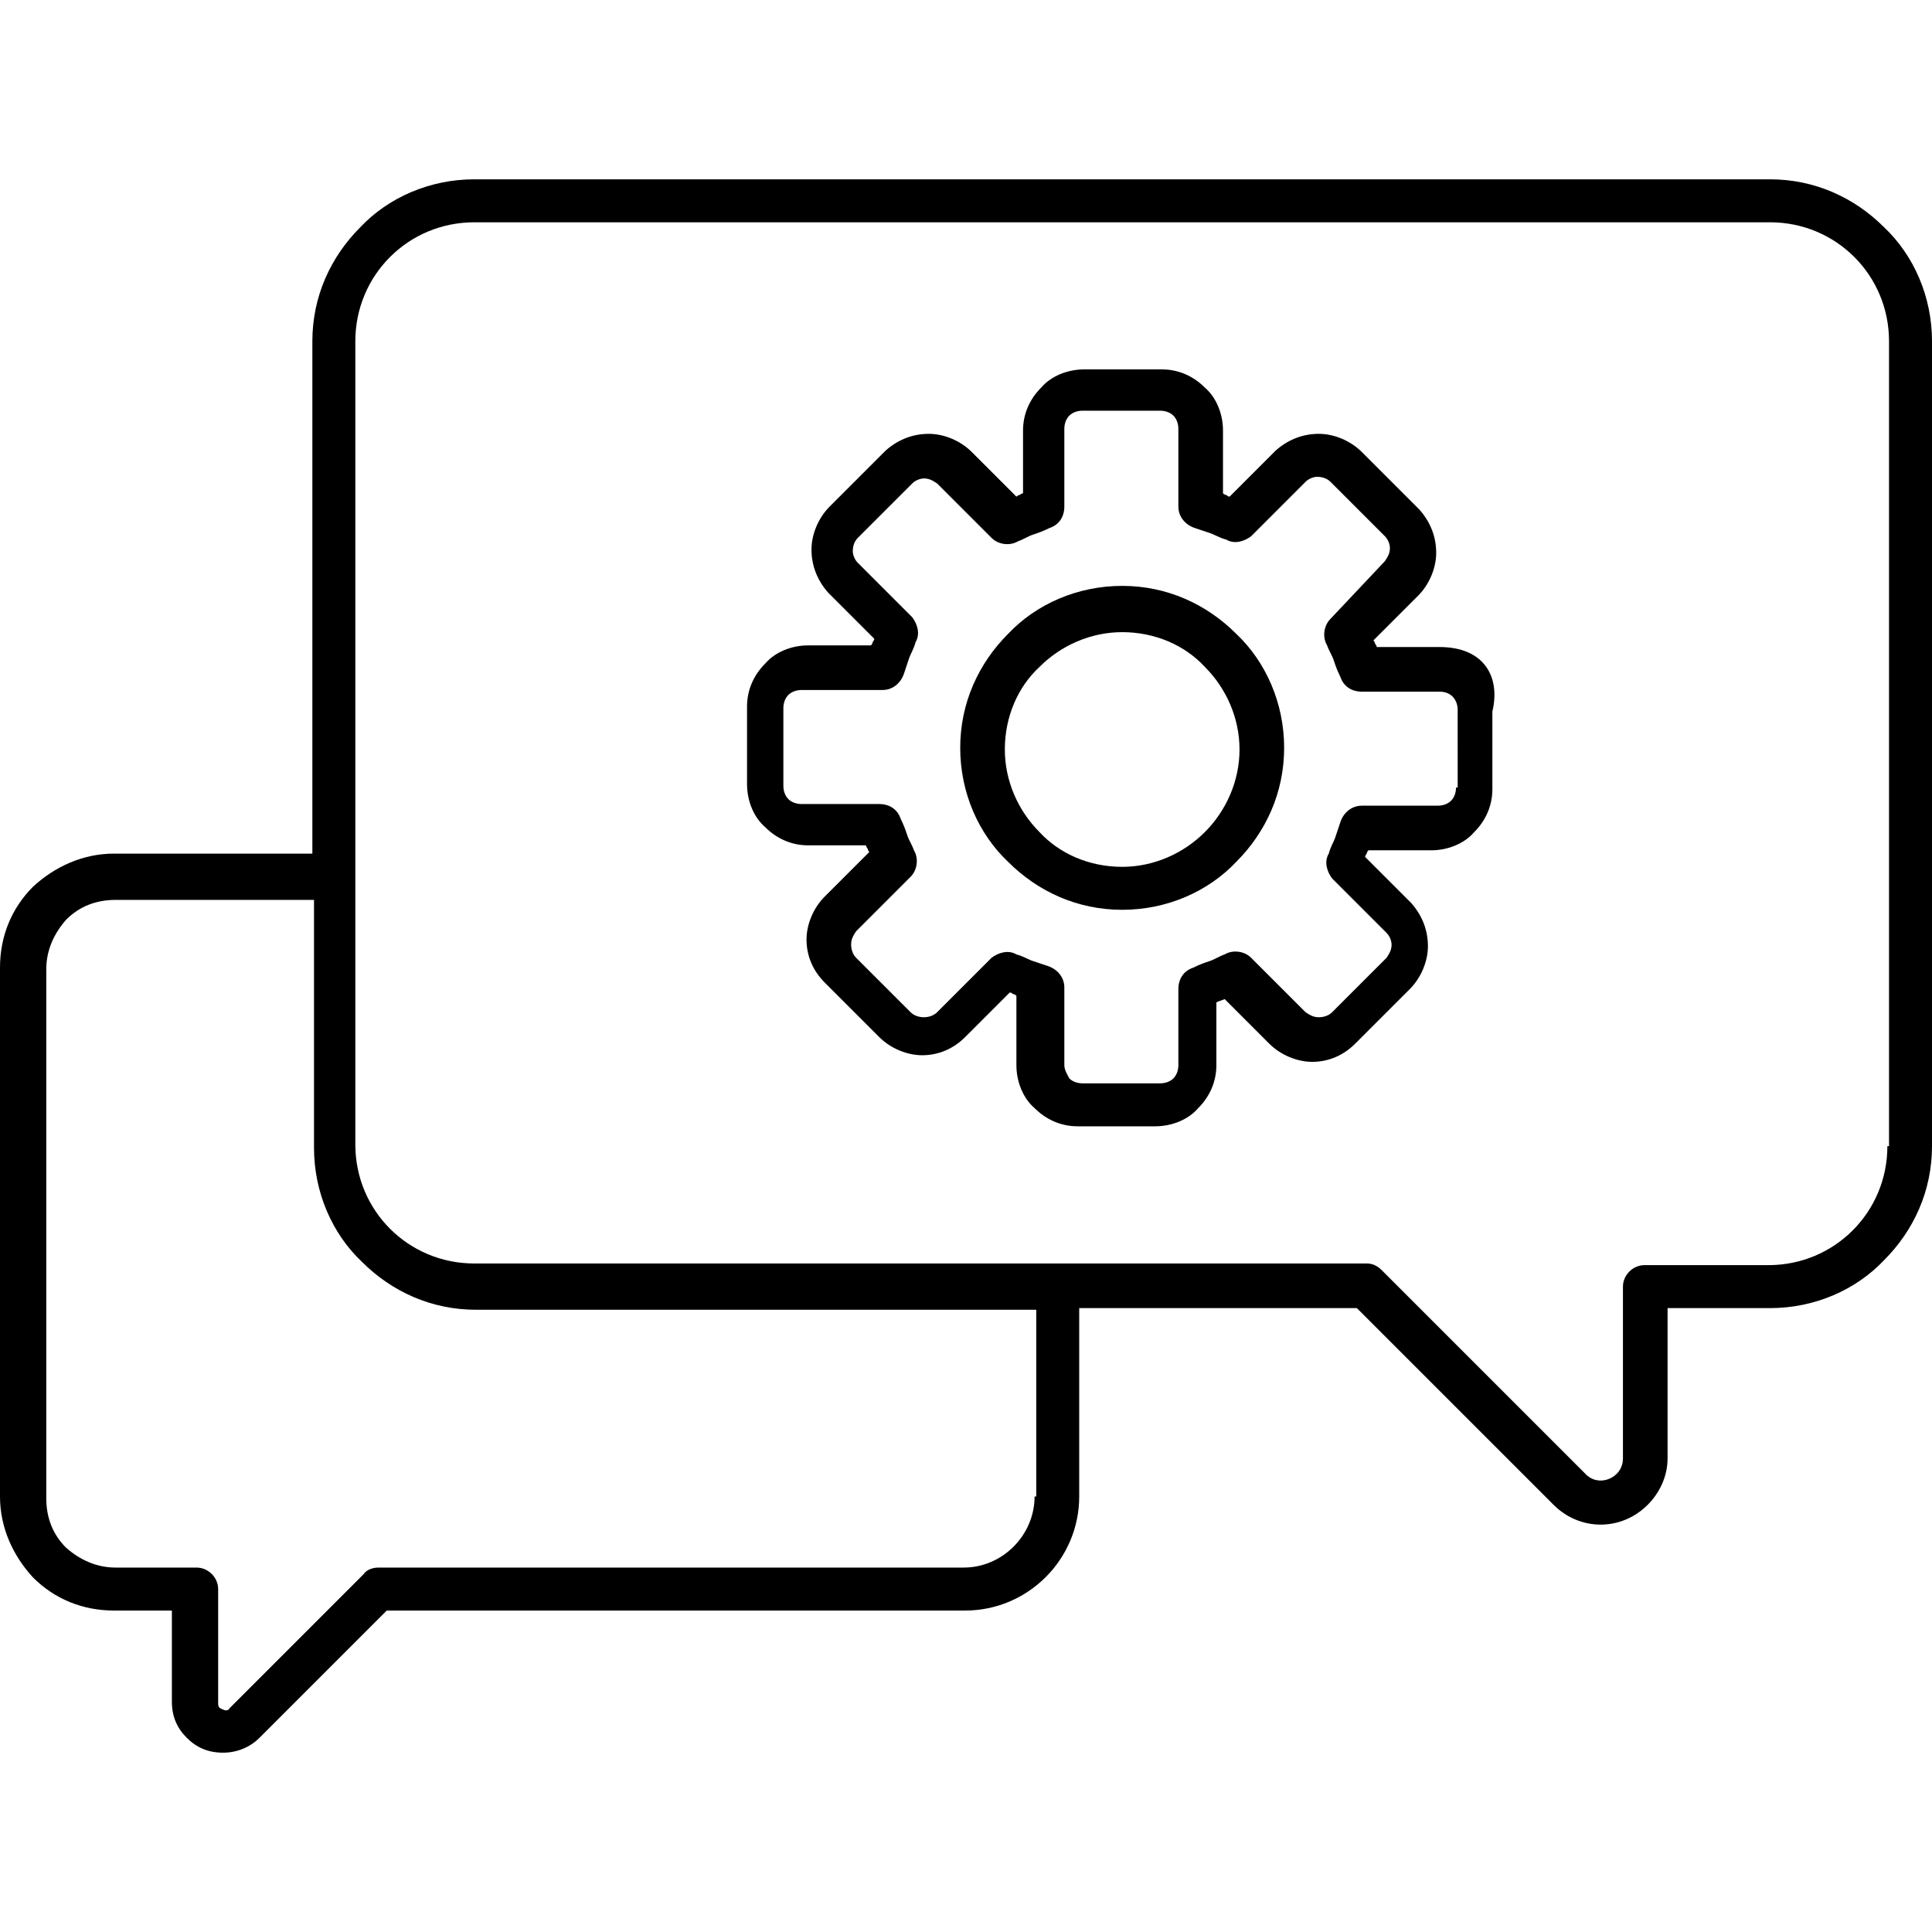 <?xml version="1.0" encoding="iso-8859-1"?>
<!-- Generator: Adobe Illustrator 19.0.0, SVG Export Plug-In . SVG Version: 6.00 Build 0)  -->
<svg version="1.1" id="Capa_1" xmlns="http://www.w3.org/2000/svg" xmlns:xlink="http://www.w3.org/1999/xlink" x="0px" y="0px"
	 viewBox="0 0 467.6 467.6" style="enable-background:new 0 0 467.6 467.6;" xml:space="preserve">
<g>
	<g>
		<g>
			<path d="M456,55c-7.2-7.2-16.8-11.6-27.6-11.6H114.8C104,43.4,94,47.8,87.2,55C80,62.2,75.6,71.8,75.6,82.6v124h-48
				c-7.6,0-14.4,3.2-19.6,8c-5.2,5.2-8,12-8,19.6v128c0,7.6,3.2,14.4,8,19.6c5.2,5.2,12,8,19.6,8h14v22c0,3.6,1.2,6.4,3.6,8.8
				c2.4,2.4,5.2,3.6,8.8,3.6c3.2,0,6.4-1.2,8.8-3.6l30.8-30.8h140c15.2,0,27.6-12.4,27.6-27.6v-45.6h67.2l47.6,47.6
				c6.4,6.4,16.4,6.4,22.8,0c2.8-2.8,4.8-6.8,4.8-11.2v-36.4h24.8c10.8,0,20.8-4.4,27.6-11.6c7.2-7.2,11.6-16.8,11.6-27.6V82.6
				C467.6,71.8,463.2,61.8,456,55z M250.8,362.2h-0.4c0,9.2-7.6,17.2-17.2,17.2H91.6c-1.2,0-2.8,0.4-3.6,1.6l-32.4,32.4
				c-0.4,0.4,0,0.4-0.4,0.4c-0.4,0.4-1.2,0-2-0.4c-0.4-0.4-0.4-0.8-0.4-1.2v-27.6c0-2.8-2.4-5.2-5.2-5.2H28c-4.8,0-8.8-2-12-4.8
				c-3.2-3.2-4.8-7.2-4.8-12v-128c0-4.8,2-8.8,4.8-12c3.2-3.2,7.2-4.8,12-4.8h48v60c0,10.8,4.4,20.8,11.6,27.6
				c7.2,7.2,16.8,11.6,27.6,11.6h135.6V362.2z M457.2,277.4h-0.4c0,8-3.2,15.2-8.4,20.4c-5.2,5.2-12.4,8.4-20.4,8.4h-30
				c-2.8,0-5.2,2.4-5.2,5.2V353c0,4.8-6,7.2-9.2,3.6l-49.2-49.2c-1.2-1.2-2.4-1.6-3.6-1.6H256H114.8c-8,0-15.2-3.2-20.4-8.4
				S86,285,86,277v-65.2V82.6c0-8,3.2-15.2,8.4-20.4c5.2-5.2,12.4-8.4,20.4-8.4h313.6c8,0,15.2,3.2,20.4,8.4
				c5.2,5.2,8.4,12.4,8.4,20.4V277.4z"/>
			<path d="M348.4,156.6h-15.2c0-0.4-0.4-0.8-0.4-0.8c0-0.4-0.4-0.8-0.4-0.8l10.8-10.8c2.8-2.8,4.4-6.8,4.4-10.4
				c0-3.6-1.2-7.2-4-10.4l-0.4-0.4l-13.6-13.6c-2.8-2.8-6.8-4.4-10.4-4.4c-3.6,0-7.2,1.2-10.4,4l-0.4,0.4l-10.8,10.8
				c-0.4,0-0.8-0.4-0.8-0.4c-0.4,0-0.8-0.4-0.8-0.4v-15.2c0-4-1.6-8-4.4-10.4c-2.8-2.8-6.4-4.4-10.4-4.4h-18.8c-4,0-8,1.6-10.4,4.4
				c-2.8,2.8-4.4,6.4-4.4,10.4v15.2c-0.4,0-0.8,0.4-0.8,0.4c-0.4,0-0.8,0.4-0.8,0.4l-10.8-10.8c-2.8-2.8-6.8-4.4-10.4-4.4
				s-7.2,1.2-10.4,4l-0.4,0.4l-13.2,13.2c-2.8,2.8-4.4,6.8-4.4,10.4c0,3.6,1.2,7.2,4,10.4l0.4,0.4l10.8,10.8c0,0.4-0.4,0.8-0.4,0.8
				c0,0.4-0.4,0.8-0.4,0.8h-15.2c-4,0-8,1.6-10.4,4.4c-2.8,2.8-4.4,6.4-4.4,10.4v18.8c0,4,1.6,8,4.4,10.4c2.8,2.8,6.4,4.4,10.4,4.4
				h14c0,0.4,0.4,0.8,0.4,0.8c0,0.4,0.4,0.8,0.4,0.8L199.6,217c-2.8,2.8-4.4,6.8-4.4,10.4c0,4,1.6,7.6,4.4,10.4l13.2,13.2
				c2.8,2.8,6.8,4.4,10.4,4.4c4,0,7.6-1.6,10.4-4.4l10.8-10.8c0.4,0,0.8,0.4,0.8,0.4c0.4,0,0.8,0.4,0.8,0.4v16.8c0,4,1.6,8,4.4,10.4
				c2.8,2.8,6.4,4.4,10.4,4.4h18.8c4,0,8-1.6,10.4-4.4c2.8-2.8,4.4-6.4,4.4-10.4v-15.2c0.8-0.4,1.2-0.4,2-0.8l10.8,10.8
				c2.8,2.8,6.8,4.4,10.4,4.4c4,0,7.6-1.6,10.4-4.4l13.2-13.2c2.8-2.8,4.4-6.8,4.4-10.4c0-3.6-1.2-7.2-4-10.4l-0.4-0.4l-10.8-10.8
				c0-0.4,0.4-0.8,0.4-0.8c0-0.4,0.4-0.8,0.4-0.8h15.2c4,0,8-1.6,10.4-4.4c2.8-2.8,4.4-6.4,4.4-10.4v-18.8
				C363.2,163.8,359.2,156.6,348.4,156.6z M352.8,190.6h-0.4c0,1.2-0.4,2.4-1.2,3.2c-0.8,0.8-2,1.2-3.2,1.2h-18.4
				c-2.4,0-4.4,1.6-5.2,4c-0.4,1.2-0.8,2.4-1.2,3.6c-0.4,1.2-1.2,2.4-1.6,4c-1.2,2-0.4,4.4,0.8,6l13.2,13.2c0.8,0.8,1.2,2,1.2,2.8
				c0,1.2-0.4,2-1.2,3.2L322.4,245c-0.8,0.8-2,1.2-3.2,1.2s-2-0.4-3.2-1.2l-13.2-13.2c-1.6-1.6-4.4-2-6.4-0.8
				c-1.2,0.4-2.4,1.2-3.6,1.6c-1.2,0.4-2.4,0.8-4,1.6c-2.4,0.8-3.6,2.8-3.6,5.2v18.4c0,1.2-0.4,2.4-1.2,3.2c-0.8,0.8-2,1.2-3.2,1.2
				H262c-1.2,0-2.4-0.4-3.2-1.2c-0.4-0.8-1.2-2-1.2-3.2V239c0-2.4-1.6-4.4-4-5.2c-1.2-0.4-2.4-0.8-3.6-1.2c-1.2-0.4-2.4-1.2-4-1.6
				c-2-1.2-4.4-0.4-6,0.8L226.8,245c-0.8,0.8-2,1.2-3.2,1.2s-2.4-0.4-3.2-1.2l-13.2-13.2c-0.8-0.8-1.2-2-1.2-3.2
				c0-1.2,0.4-2,1.2-3.2l13.2-13.2c1.6-1.6,2-4.4,0.8-6.4c-0.4-1.2-1.2-2.4-1.6-3.6c-0.4-1.2-0.8-2.4-1.6-4
				c-0.8-2.4-2.8-3.6-5.2-3.6H194c-1.2,0-2.4-0.4-3.2-1.2c-0.8-0.8-1.2-2-1.2-3.2v-18.8c0-1.2,0.4-2.4,1.2-3.2s2-1.2,3.2-1.2h19.6
				c2.4,0,4.4-1.6,5.2-4c0.4-1.2,0.8-2.4,1.2-3.6c0.4-1.2,1.2-2.4,1.6-4c1.2-2,0.4-4.4-0.8-6l-13.2-13.2c-0.8-0.8-1.2-2-1.2-2.8
				c0-1.2,0.4-2.4,1.2-3.2l13.2-13.2c0.8-0.8,2-1.2,2.8-1.2c1.2,0,2,0.4,3.2,1.2l13.2,13.2c1.6,1.6,4.4,2,6.4,0.8
				c1.2-0.4,2.4-1.2,3.6-1.6c1.2-0.4,2.4-0.8,4-1.6c2.4-0.8,3.6-2.8,3.6-5.2v-18.8c0-1.2,0.4-2.4,1.2-3.2c0.8-0.8,2-1.2,3.2-1.2
				h18.8c1.2,0,2.4,0.4,3.2,1.2c0.8,0.8,1.2,2,1.2,3.2v18.8c0,2.4,1.6,4.4,4,5.2c1.2,0.4,2.4,0.8,3.6,1.2c1.2,0.4,2.4,1.2,4,1.6
				c2,1.2,4.4,0.4,6-0.8l13.2-13.2c0.8-0.8,2-1.2,2.8-1.2c1.2,0,2.4,0.4,3.2,1.2l13.2,13.2c0.8,0.8,1.2,2,1.2,2.8
				c0,1.2-0.4,2-1.2,3.2l-13.2,14c-1.6,1.6-2,4.4-0.8,6.4c0.4,1.2,1.2,2.4,1.6,3.6c0.4,1.2,0.8,2.4,1.6,4c0.8,2.4,2.8,3.6,5.2,3.6
				h18.8c3.2,0,4.4,2.4,4.4,4.4V190.6z"/>
			<path d="M299.2,153.4c-7.2-7.2-16.8-11.6-27.6-11.6s-20.8,4.4-27.6,11.6c-7.2,7.2-11.6,16.8-11.6,27.6s4.4,20.8,11.6,27.6
				c7.2,7.2,16.8,11.6,27.6,11.6s20.8-4.4,27.6-11.6c7.2-7.2,11.6-16.8,11.6-27.6S306.4,160.2,299.2,153.4z M291.6,201.4
				c-5.2,5.2-12.4,8.4-20,8.4c-8,0-15.2-3.2-20-8.4c-5.2-5.2-8.4-12.4-8.4-20c0-8,3.2-15.2,8.4-20c5.2-5.2,12.4-8.4,20-8.4
				c8,0,15.2,3.2,20,8.4c5.2,5.2,8.4,12.4,8.4,20C300,189,296.8,196.2,291.6,201.4z"/>
		</g>
	</g>
</g>
<g>
</g>
<g>
</g>
<g>
</g>
<g>
</g>
<g>
</g>
<g>
</g>
<g>
</g>
<g>
</g>
<g>
</g>
<g>
</g>
<g>
</g>
<g>
</g>
<g>
</g>
<g>
</g>
<g>
</g>
</svg>
